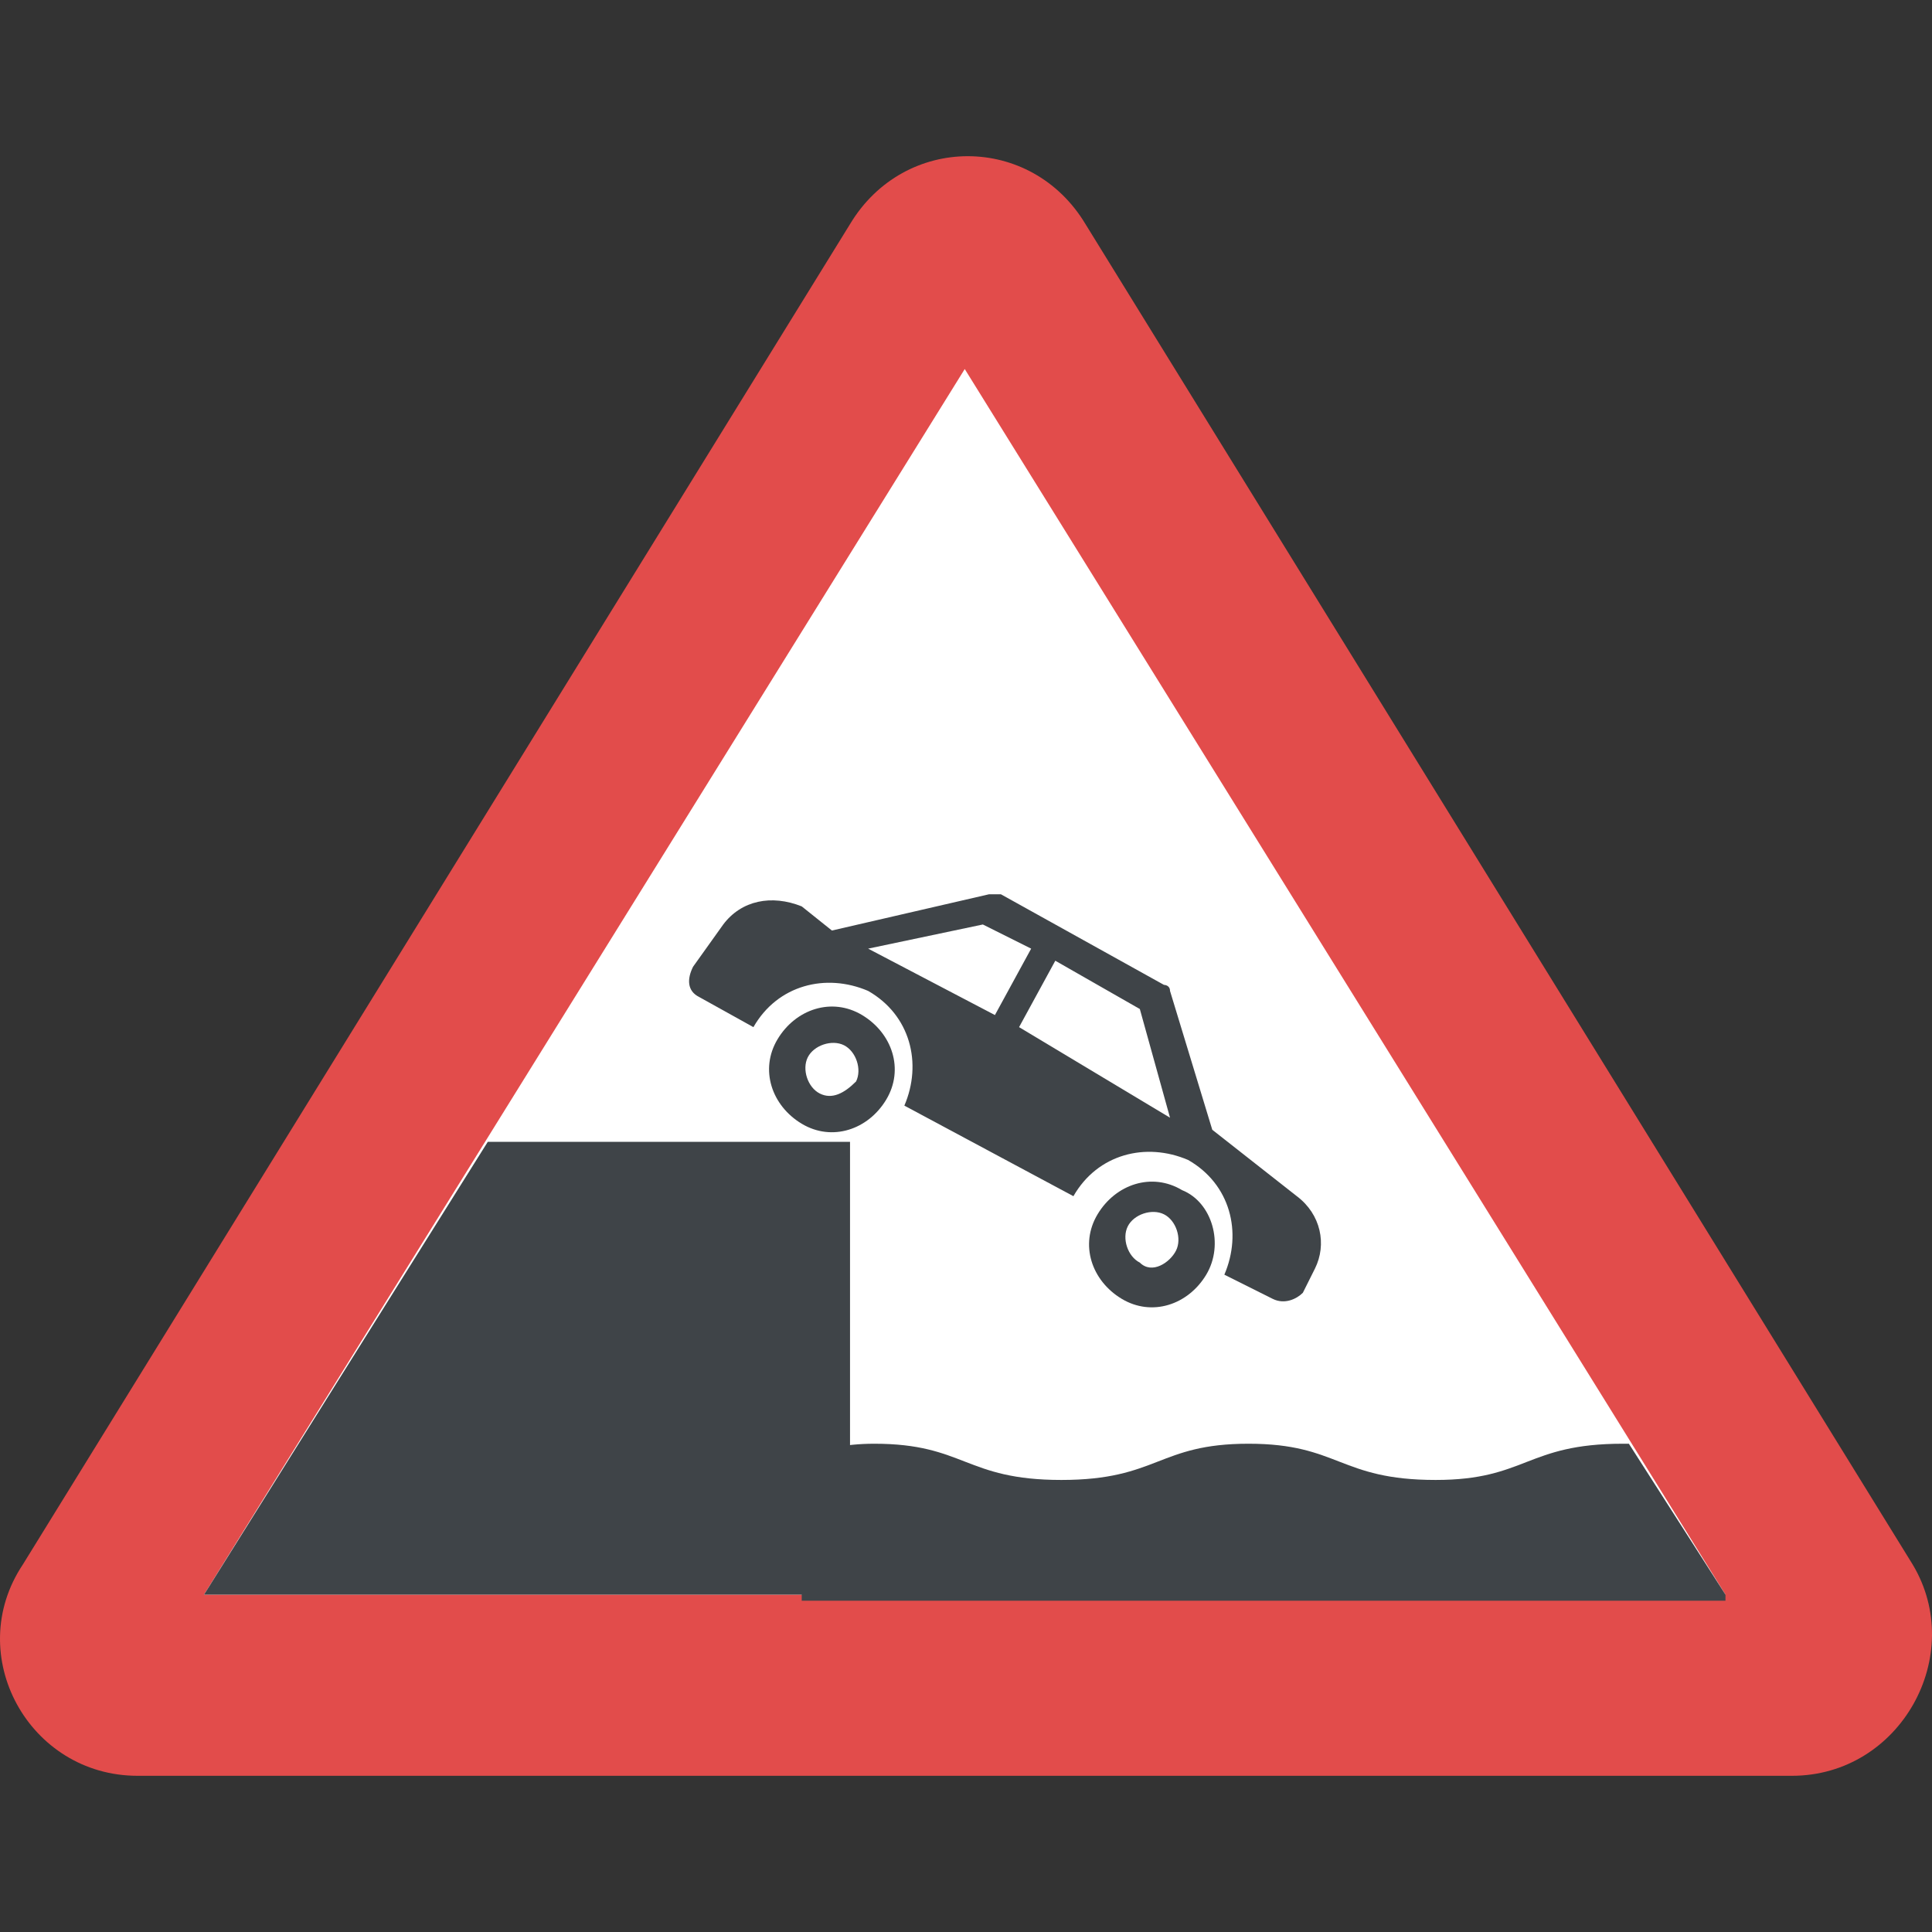 <?xml version="1.0" encoding="iso-8859-1"?>
<!-- Generator: Adobe Illustrator 19.0.0, SVG Export Plug-In . SVG Version: 6.00 Build 0)  -->
<svg version="1.1" id="Capa_1" xmlns="http://www.w3.org/2000/svg" xmlns:xlink="http://www.w3.org/1999/xlink" x="0px" y="0px"
	 viewBox="0 0 455.1 455.1" style="enable-background:new 0 0 455.1 455.1;" xml:space="preserve">
<rect x="0" y="0" width="455.1" height="455.1" fill="#333333" stroke="none"/>
<path style="fill:#E24C4B;" d="M422.098,418.305H32.409c-25.6,0-41.244-28.444-27.022-49.778L200.231,52.794
	c12.8-21.333,42.667-21.333,55.467,0l194.844,315.733C463.342,389.861,447.697,418.305,422.098,418.305z"/>
<polygon style="fill:#FFFFFF;" points="48.053,375.639 227.253,86.928 406.453,375.639 "/>
<g>
	<path style="fill:#3F4448;" d="M305.475,281.772l-19.911-15.644l-9.956-32.711c0-1.422-1.422-1.422-1.422-1.422l-38.4-21.333
		c-1.422,0-1.422,0-2.844,0l-36.978,8.533l-7.111-5.689c-7.111-2.844-14.222-1.422-18.489,4.267l-7.111,9.956
		c-1.422,2.844-1.422,5.689,1.422,7.111l12.8,7.111c5.689-9.956,17.067-12.8,27.022-8.533c9.956,5.689,12.8,17.067,8.533,27.022
		l39.822,21.333c5.689-9.956,17.067-12.8,27.022-8.533c9.956,5.689,12.8,17.067,8.533,27.022l11.378,5.689
		c2.844,1.422,5.689,0,7.111-1.422l2.844-5.689C312.586,293.15,311.164,286.039,305.475,281.772z M234.364,239.105l-29.867-15.644
		l27.022-5.689l11.378,5.689L234.364,239.105z M240.053,241.95l8.533-15.644l19.911,11.378l7.111,25.6L240.053,241.95z"/>
	<path style="fill:#3F4448;" d="M278.453,280.35c-7.111-4.267-15.644-1.422-19.911,5.689c-4.267,7.111-1.422,15.644,5.689,19.911
		s15.644,1.422,19.911-5.689S285.564,283.194,278.453,280.35z M268.497,297.417c-2.844-1.422-4.267-5.689-2.844-8.533
		c1.422-2.844,5.689-4.267,8.533-2.844c2.844,1.422,4.267,5.689,2.844,8.533C275.609,297.417,271.342,300.261,268.497,297.417z"/>
	<path style="fill:#3F4448;" d="M203.075,239.105c-7.111-4.267-15.644-1.422-19.911,5.689c-4.267,7.111-1.422,15.644,5.689,19.911
		c7.111,4.267,15.644,1.422,19.911-5.689C213.031,251.905,210.186,243.372,203.075,239.105z M193.12,257.594
		c-2.844-1.422-4.267-5.689-2.844-8.533s5.689-4.267,8.533-2.844c2.844,1.422,4.267,5.689,2.844,8.533
		C198.809,257.594,195.964,259.017,193.12,257.594z"/>
	<polygon style="fill:#3F4448;" points="200.231,268.972 114.897,268.972 48.053,375.639 200.231,375.639 	"/>
	<path style="fill:#3F4448;" d="M406.453,375.639l-22.756-35.556h-1.422c-22.756,0-22.756,8.533-44.089,8.533
		c-22.756,0-22.756-8.533-44.089-8.533s-21.333,8.533-44.089,8.533s-22.756-8.533-44.089-8.533c-7.111,0-12.8,1.422-17.067,2.844
		v34.133h217.6V375.639z"/>
</g>
<g>
</g>
<g>
</g>
<g>
</g>
<g>
</g>
<g>
</g>
<g>
</g>
<g>
</g>
<g>
</g>
<g>
</g>
<g>
</g>
<g>
</g>
<g>
</g>
<g>
</g>
<g>
</g>
<g>
</g>
</svg>
